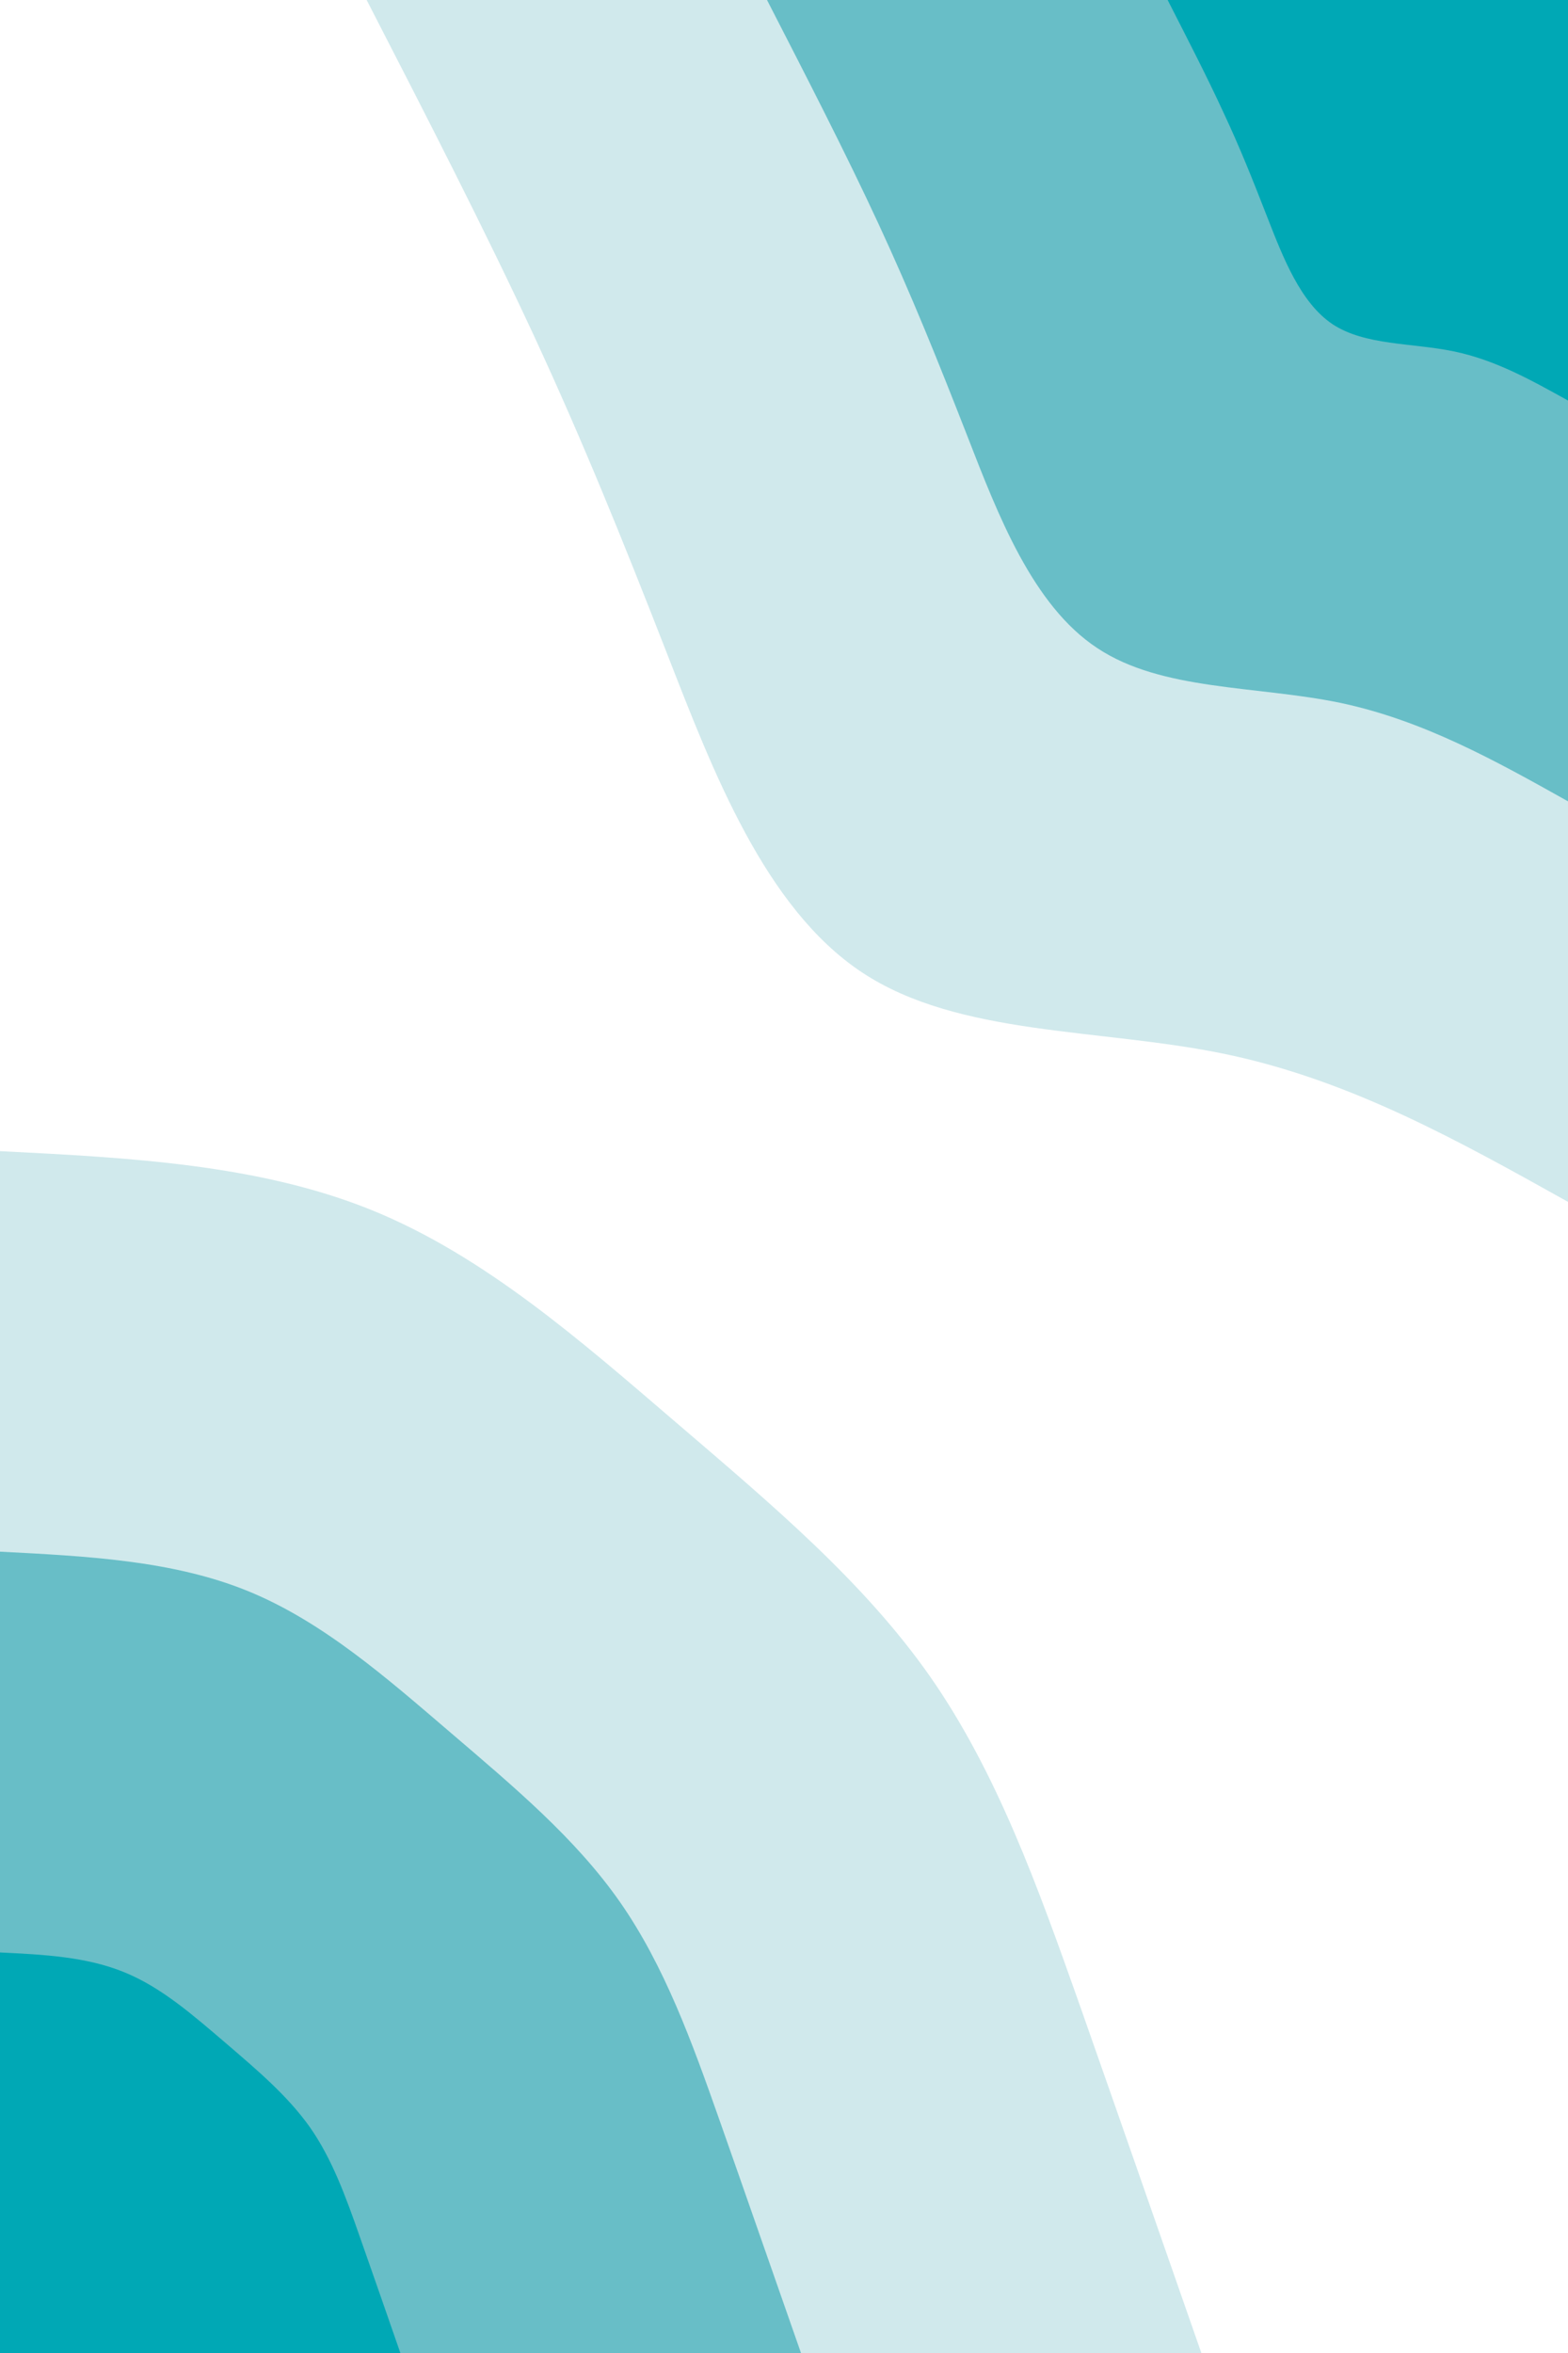 <svg id="visual" viewBox="0 0 600 900" width="600" height="900" xmlns="http://www.w3.org/2000/svg" xmlns:xlink="http://www.w3.org/1999/xlink" version="1.1"><rect x="0" y="0" width="600" height="900" fill="#ffffff"></rect><defs><linearGradient id="grad1_0" x1="0%" y1="0%" x2="100%" y2="100%"><stop offset="30%" stop-color="#00a8b5" stop-opacity="1"></stop><stop offset="70%" stop-color="#00a8b5" stop-opacity="1"></stop></linearGradient></defs><defs><linearGradient id="grad1_1" x1="0%" y1="0%" x2="100%" y2="100%"><stop offset="30%" stop-color="#00a8b5" stop-opacity="1"></stop><stop offset="70%" stop-color="#9fd3d9" stop-opacity="1"></stop></linearGradient></defs><defs><linearGradient id="grad1_2" x1="0%" y1="0%" x2="100%" y2="100%"><stop offset="30%" stop-color="#ffffff" stop-opacity="1"></stop><stop offset="70%" stop-color="#9fd3d9" stop-opacity="1"></stop></linearGradient></defs><defs><linearGradient id="grad2_0" x1="0%" y1="0%" x2="100%" y2="100%"><stop offset="30%" stop-color="#00a8b5" stop-opacity="1"></stop><stop offset="70%" stop-color="#00a8b5" stop-opacity="1"></stop></linearGradient></defs><defs><linearGradient id="grad2_1" x1="0%" y1="0%" x2="100%" y2="100%"><stop offset="30%" stop-color="#9fd3d9" stop-opacity="1"></stop><stop offset="70%" stop-color="#00a8b5" stop-opacity="1"></stop></linearGradient></defs><defs><linearGradient id="grad2_2" x1="0%" y1="0%" x2="100%" y2="100%"><stop offset="30%" stop-color="#9fd3d9" stop-opacity="1"></stop><stop offset="70%" stop-color="#ffffff" stop-opacity="1"></stop></linearGradient></defs><g transform="translate(600, 0)"><path d="M0 459.7C-41.6 436.5 -83.1 413.2 -131 403.2C-178.9 393.2 -233.1 396.5 -270.2 371.9C-307.3 347.3 -327.2 295 -344.6 250.4C-362 205.8 -376.9 169 -395.6 128.6C-414.4 88.1 -437 44.1 -459.7 0L0 0Z" fill="#d0e9ec"></path><path d="M0 306.5C-27.7 291 -55.4 275.5 -87.3 268.8C-119.3 262.2 -155.4 264.3 -180.1 247.9C-204.9 231.6 -218.2 196.7 -229.8 166.9C-241.4 137.2 -251.3 112.7 -263.8 85.7C-276.3 58.7 -291.4 29.4 -306.5 0L0 0Z" fill="#68bec7"></path><path d="M0 153.2C-13.9 145.5 -27.7 137.7 -43.7 134.4C-59.6 131.1 -77.7 132.2 -90.1 124C-102.4 115.8 -109.1 98.3 -114.9 83.5C-120.7 68.6 -125.6 56.3 -131.9 42.9C-138.1 29.4 -145.7 14.7 -153.2 0L0 0Z" fill="#00a8b5"></path></g><g transform="translate(0, 900)"><path d="M0 -459.7C49.4 -457.2 98.8 -454.7 142.1 -437.2C185.3 -419.7 222.3 -387.1 258.6 -356C294.9 -324.9 330.4 -295.2 356 -258.6C381.5 -222 397.1 -178.4 412.8 -134.1C428.4 -89.8 444 -44.9 459.7 0L0 0Z" fill="#d0e9ec"></path><path d="M0 -306.5C32.9 -304.8 65.9 -303.2 94.7 -291.5C123.5 -279.8 148.2 -258 172.4 -237.3C196.6 -216.6 220.3 -196.8 237.3 -172.4C254.3 -148 264.8 -118.9 275.2 -89.4C285.6 -59.9 296 -29.9 306.5 0L0 0Z" fill="#68bec7"></path><path d="M0 -153.2C16.5 -152.4 32.9 -151.6 47.4 -145.7C61.8 -139.9 74.1 -129 86.2 -118.7C98.3 -108.3 110.1 -98.4 118.7 -86.2C127.2 -74 132.4 -59.5 137.6 -44.7C142.8 -29.9 148 -15 153.2 0L0 0Z" fill="#00a8b5"></path></g></svg>